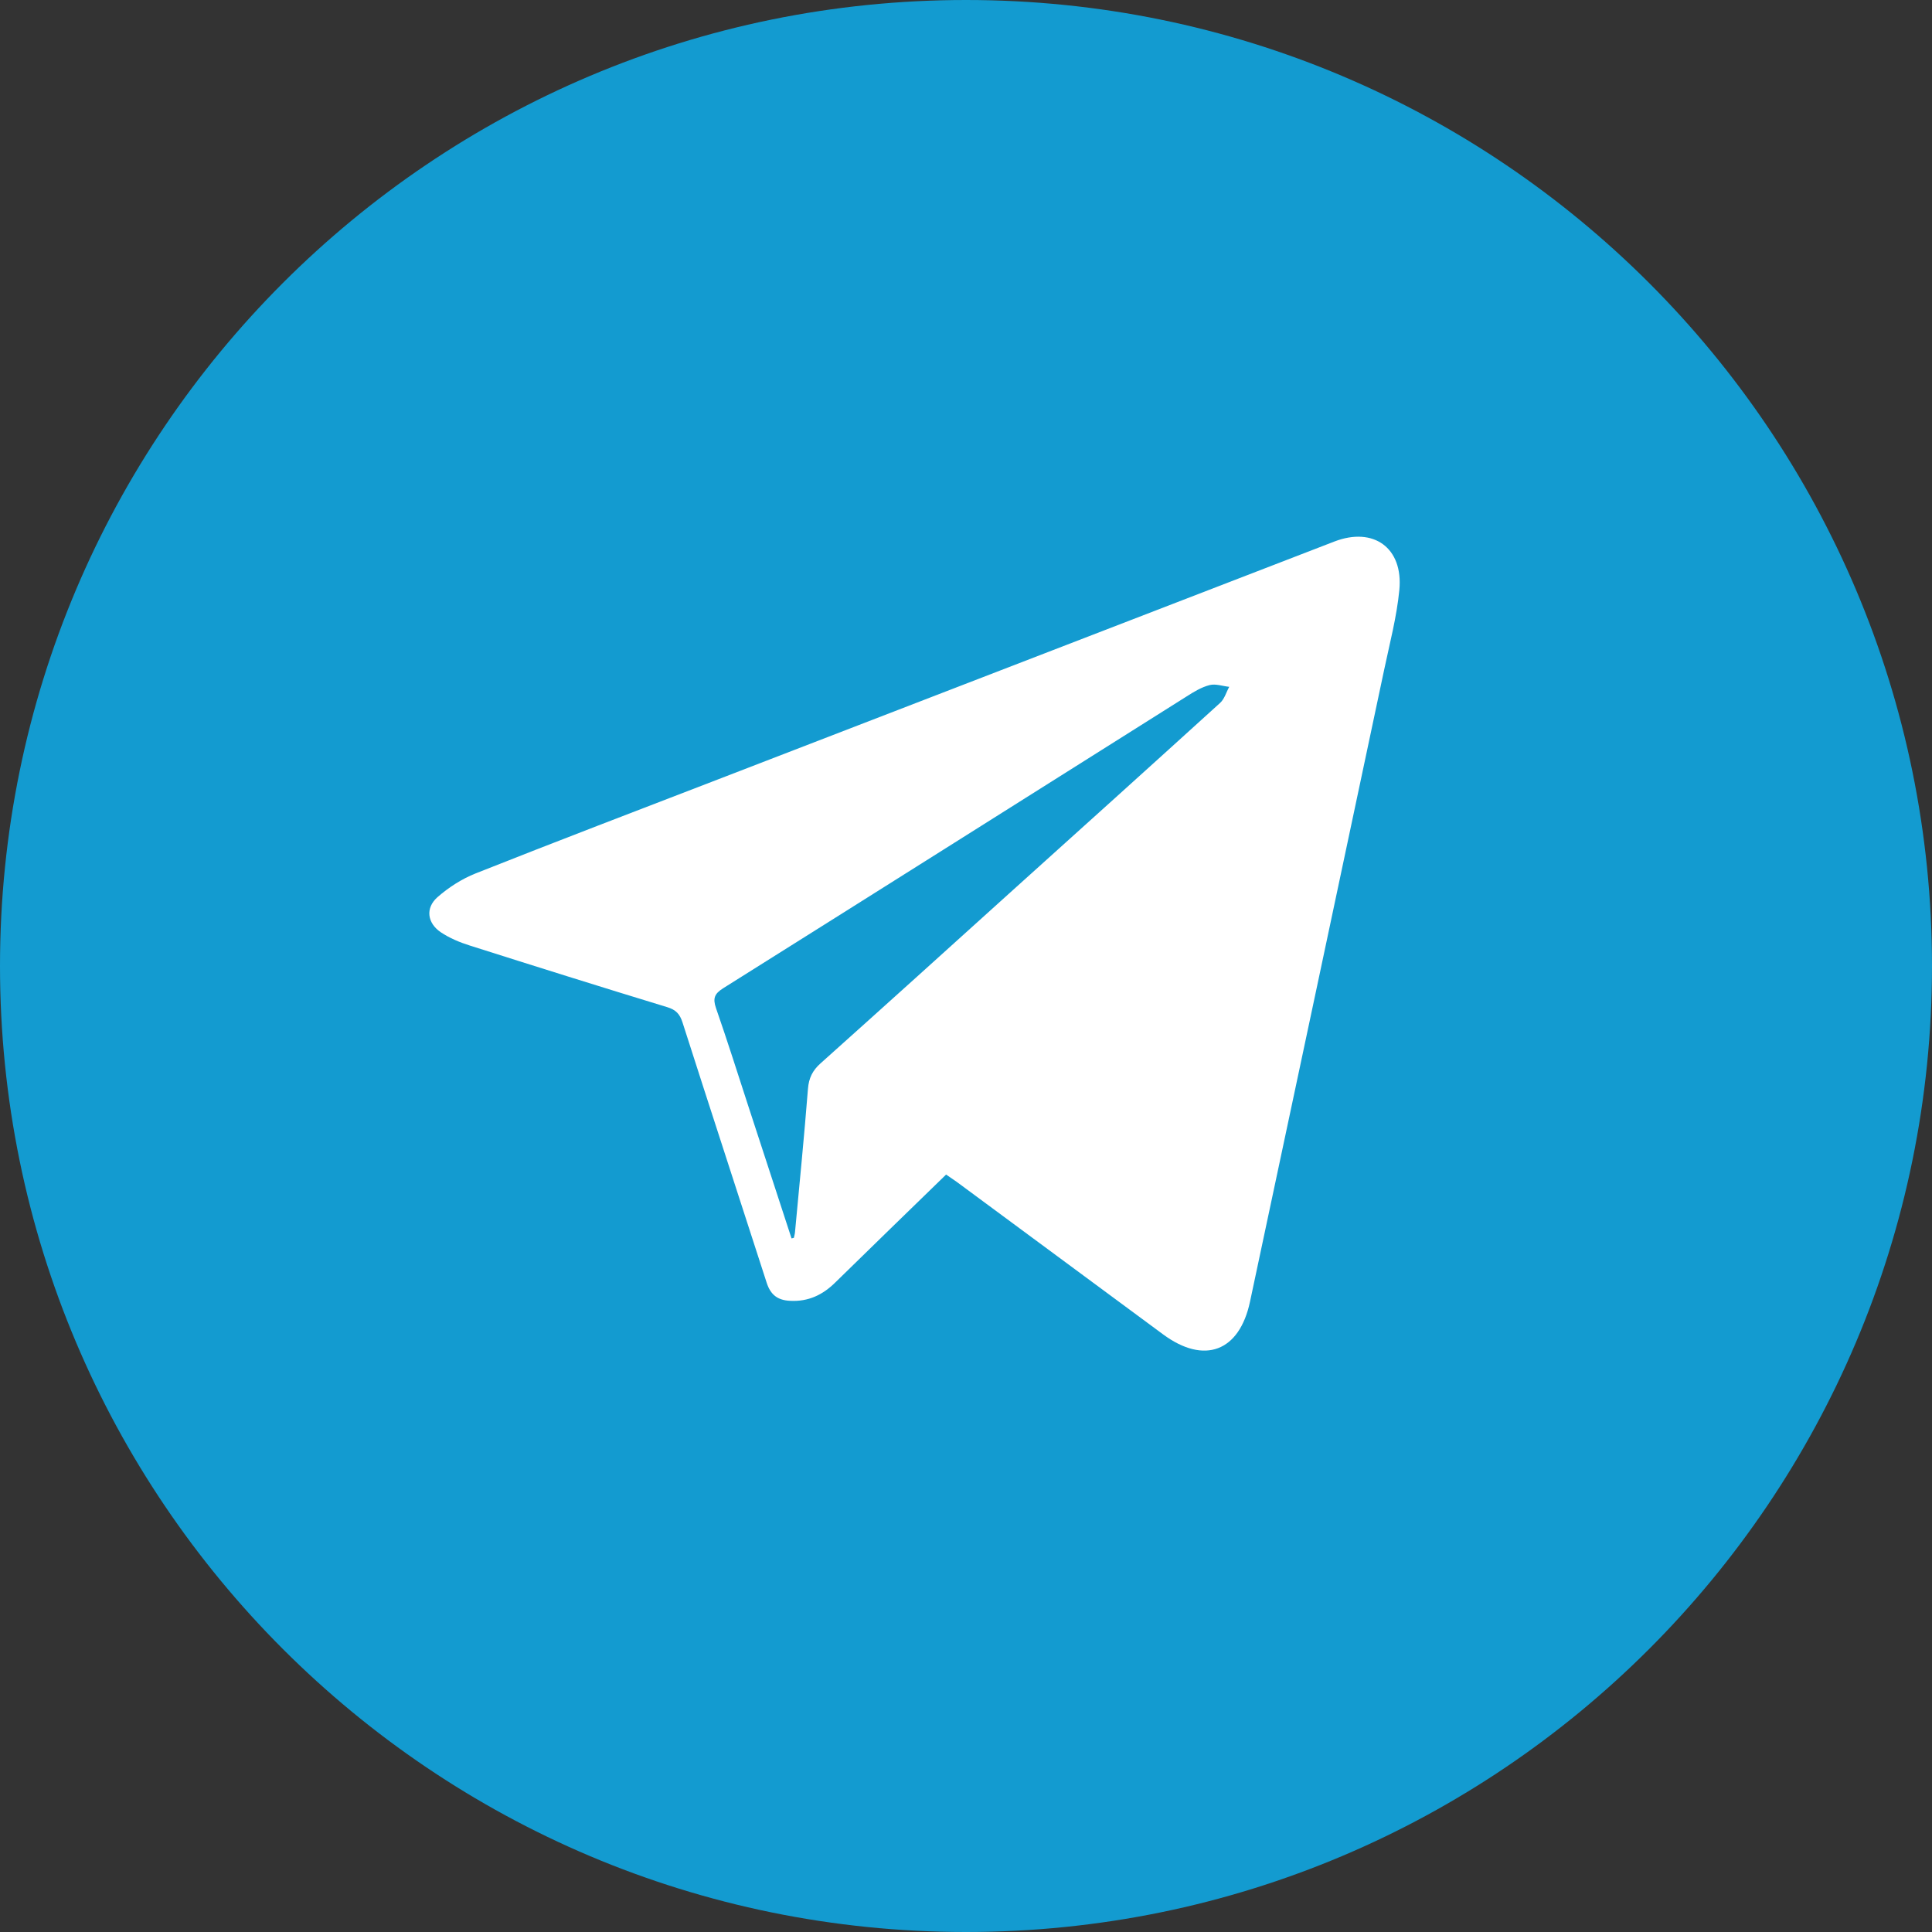 <svg width="20" height="20" viewBox="0 0 20 20" fill="none" xmlns="http://www.w3.org/2000/svg">
<rect x="0" y="0" width="20" height="20" fill="#333333" stroke="none"/>
<path d="M10 20C15.523 20 20 15.523 20 10C20 4.477 15.523 0 10 0C4.477 0 0 4.477 0 10C0 15.523 4.477 20 10 20Z" fill="#139BD0"/>
<path fill-rule="evenodd" clip-rule="evenodd" d="M9.794 12.159C9.409 12.534 9.028 12.902 8.649 13.274C8.517 13.405 8.368 13.476 8.179 13.466C8.049 13.46 7.977 13.403 7.937 13.28C7.647 12.38 7.353 11.483 7.065 10.583C7.037 10.496 6.996 10.453 6.907 10.426C6.224 10.218 5.543 10.004 4.863 9.788C4.758 9.755 4.653 9.711 4.562 9.65C4.423 9.555 4.402 9.401 4.527 9.289C4.643 9.187 4.781 9.098 4.925 9.041C5.759 8.71 6.598 8.39 7.436 8.067C9.561 7.247 11.687 6.427 13.813 5.606C14.217 5.45 14.528 5.67 14.486 6.107C14.459 6.386 14.386 6.661 14.328 6.937C13.866 9.117 13.404 11.296 12.94 13.475C12.83 13.992 12.467 14.128 12.041 13.814C11.328 13.288 10.615 12.761 9.903 12.234C9.869 12.21 9.833 12.186 9.794 12.159ZM8.194 12.82C8.202 12.818 8.21 12.816 8.218 12.814C8.222 12.793 8.229 12.773 8.23 12.753C8.276 12.259 8.325 11.765 8.364 11.271C8.373 11.16 8.411 11.082 8.494 11.008C9.151 10.42 9.805 9.829 10.459 9.238C11.184 8.585 11.909 7.932 12.631 7.276C12.676 7.235 12.694 7.166 12.725 7.11C12.657 7.103 12.584 7.076 12.522 7.092C12.438 7.113 12.358 7.162 12.283 7.21C10.684 8.217 9.086 9.226 7.485 10.231C7.395 10.288 7.378 10.336 7.412 10.436C7.53 10.775 7.638 11.117 7.749 11.458C7.897 11.912 8.046 12.366 8.194 12.82Z" fill="white"/>
</svg>
